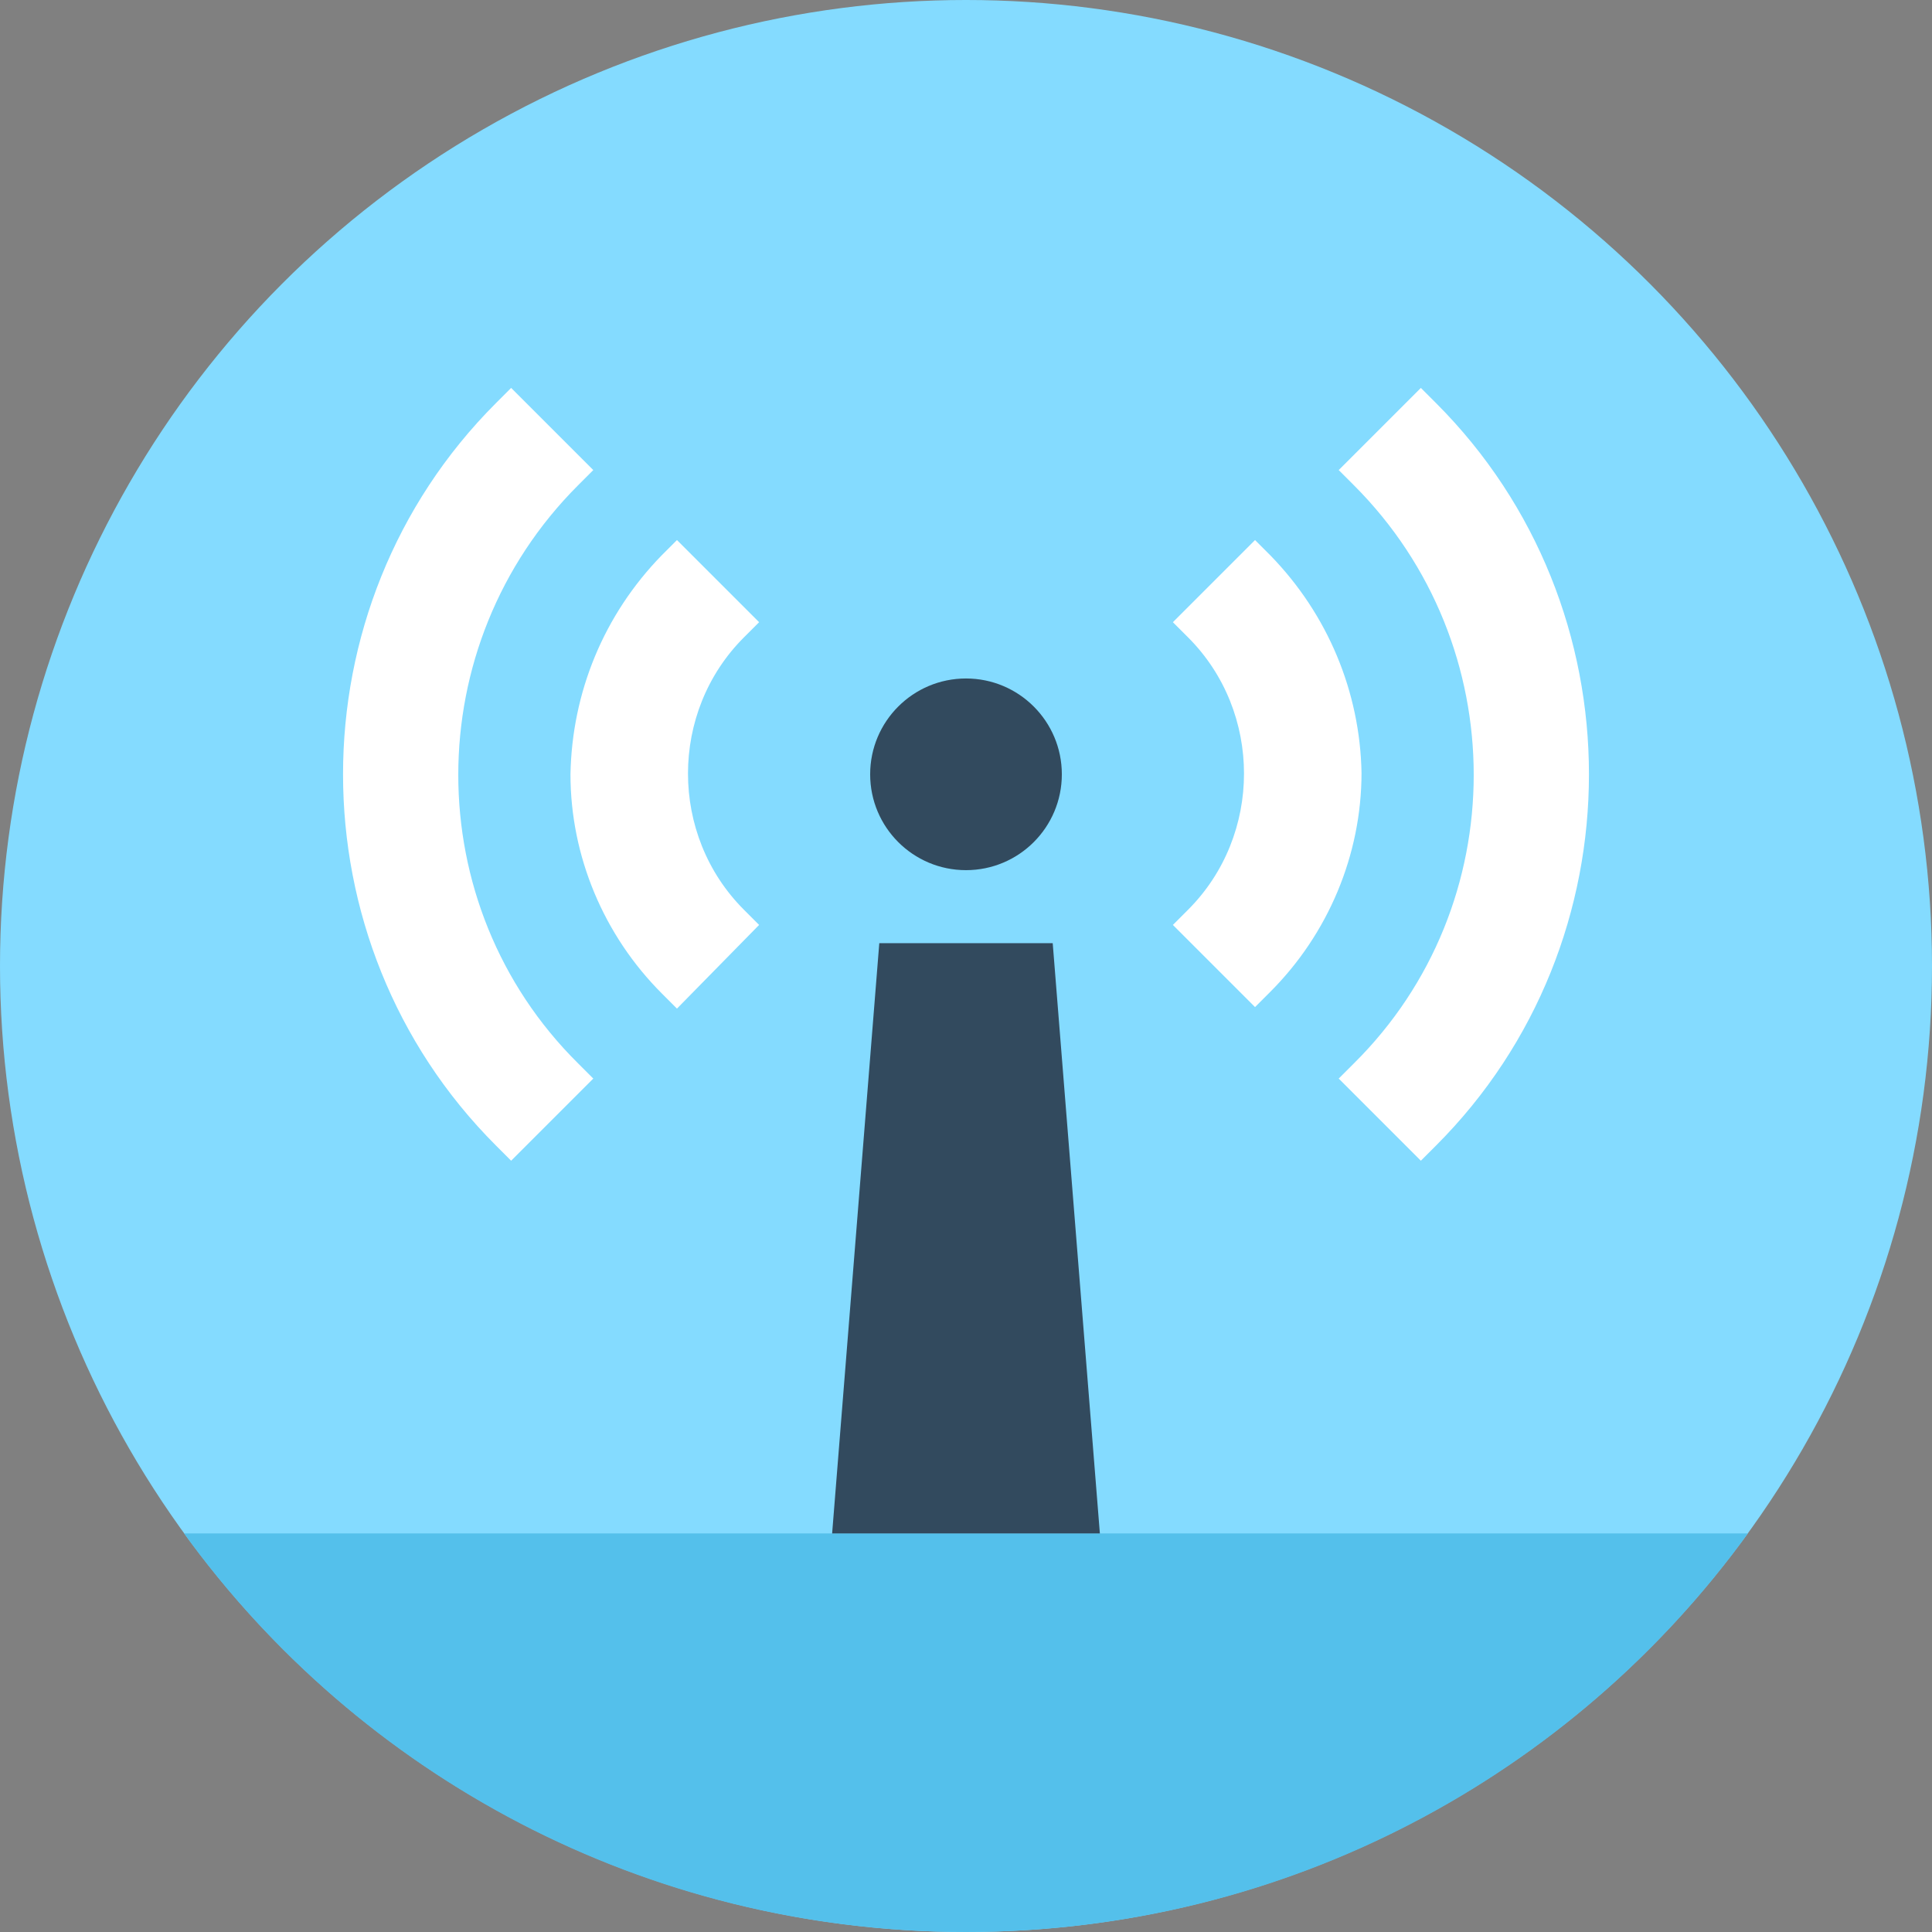 <?xml version="1.0" encoding="iso-8859-1"?>
<!-- Generator: Adobe Illustrator 19.0.0, SVG Export Plug-In . SVG Version: 6.00 Build 0)  -->
<svg xmlns="http://www.w3.org/2000/svg" xmlns:xlink="http://www.w3.org/1999/xlink" version="1.1" id="Layer_1" x="0px" y="0px" viewBox="0 0 508 508" style="enable-background:new 0 0 508 508;" xml:space="preserve">
<rect x="0" y="0" width="508" height="508" fill="#808080" stroke="none"/>
<circle style="fill:#84DBFF;" cx="254" cy="254" r="254"/>
<g>
	<path style="fill:#FFFFFF;" d="M377.6,106l-4-4L352,123.6l4,4c42,42,42,110.4,0,152l-4,4l21.6,21.6l4-4   C431.2,247.6,431.2,159.6,377.6,106z"/>
	<path style="fill:#FFFFFF;" d="M334,146l-4-4l-21.6,21.6l4,4c19.6,19.6,19.6,52,0,71.6l-4,4l21.6,21.6l4-4c15.2-15.2,24-36,24-57.6   C357.6,182,349.2,161.6,334,146z"/>
	<path style="fill:#FFFFFF;" d="M130.4,106l4-4l21.6,21.6l-4,4c-42,42-42,110.4,0,152l4,4l-21.6,21.6l-4-4   C76.8,247.6,76.8,159.6,130.4,106z"/>
	<path style="fill:#FFFFFF;" d="M174,146l4-4l21.6,21.6l-4,4c-19.6,19.6-19.6,52,0,71.6l4,4l-21.6,22l-4-4c-15.2-15.2-24-36-24-57.6   C150.4,182,158.8,161.6,174,146z"/>
</g>
<path style="fill:#54C0EB;" d="M48.4,403.2C94.4,466.8,169.6,508,254,508s159.6-41.2,205.6-104.8H48.4z"/>
<g>
	<polygon style="fill:#324A5E;" points="289.2,403.2 218.8,403.2 231.2,248 276.8,248  "/>
	<circle style="fill:#324A5E;" cx="254" cy="203.6" r="25.2"/>
</g>
<g>
</g>
<g>
</g>
<g>
</g>
<g>
</g>
<g>
</g>
<g>
</g>
<g>
</g>
<g>
</g>
<g>
</g>
<g>
</g>
<g>
</g>
<g>
</g>
<g>
</g>
<g>
</g>
<g>
</g>
</svg>
